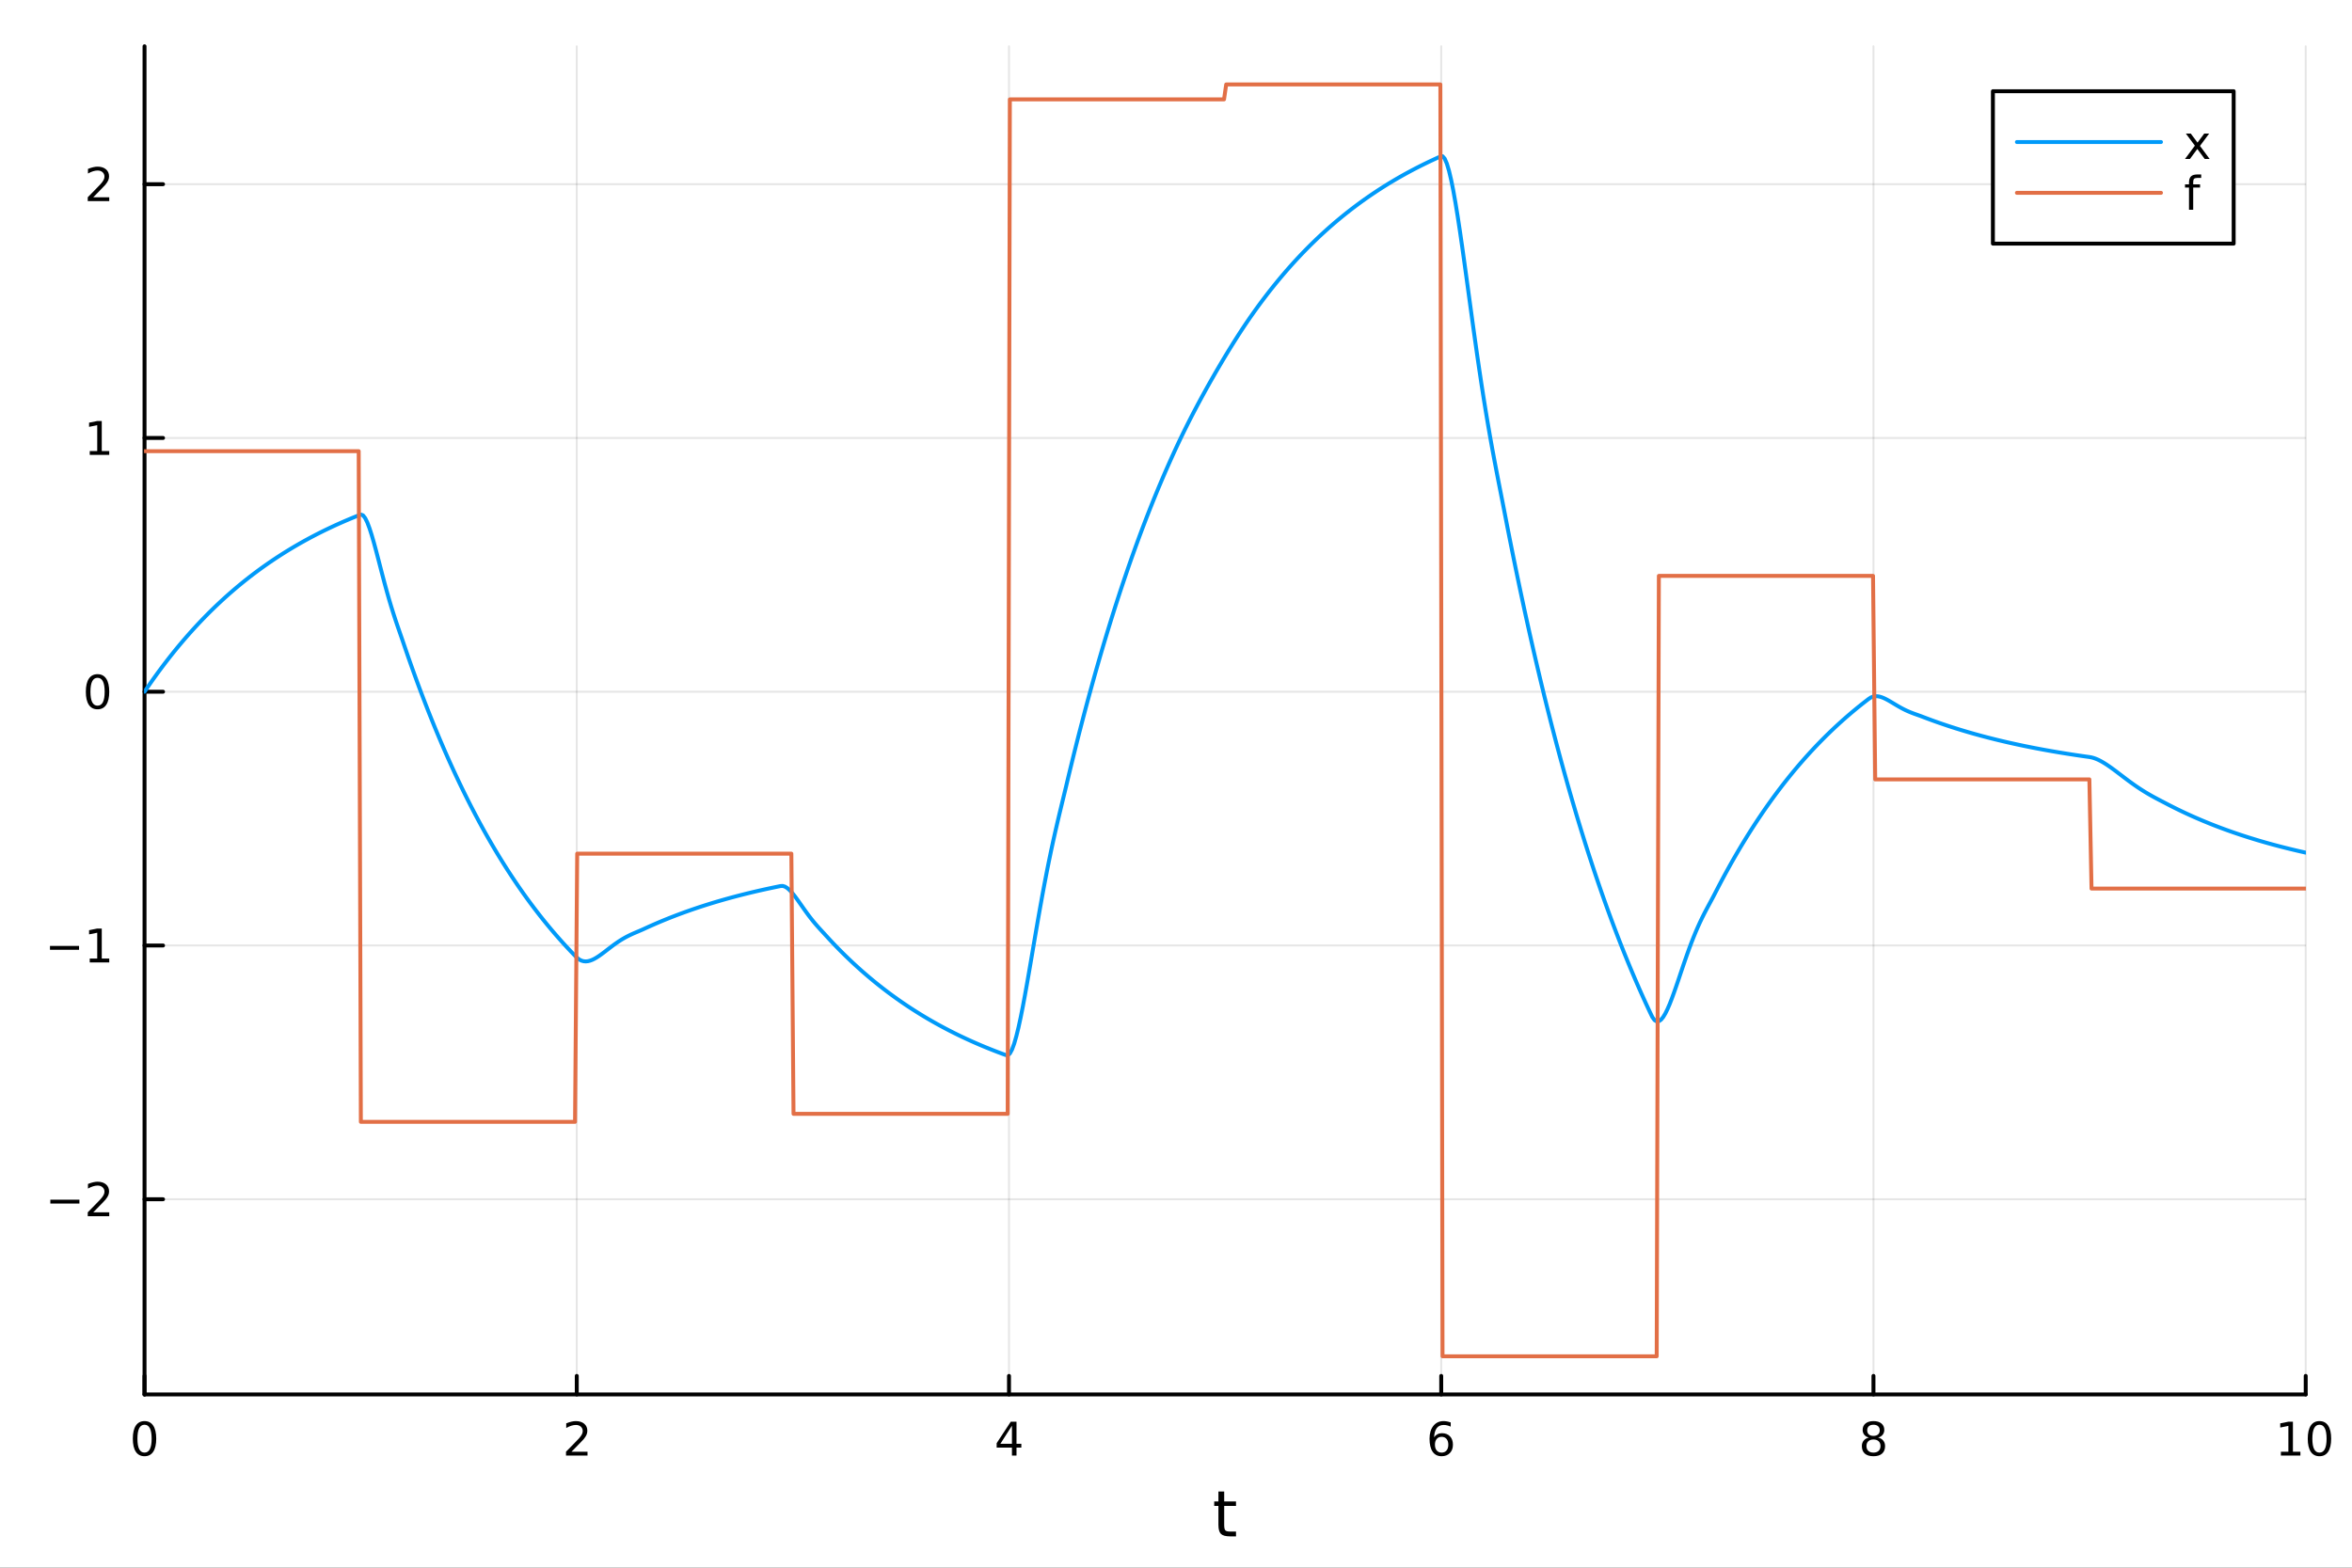 <?xml version="1.0" encoding="utf-8"?>
<svg xmlns="http://www.w3.org/2000/svg" xmlns:xlink="http://www.w3.org/1999/xlink" width="600" height="400" viewBox="0 0 2400 1600">
<rect x="0" y="0" width="2400" height="1600" fill="#333333" stroke="none"/>
<defs>
  <clipPath id="clip790">
    <rect x="0" y="0" width="2400" height="1600"/>
  </clipPath>
</defs>
<path clip-path="url(#clip790)" d="M0 1600 L2400 1600 L2400 0 L0 0  Z" fill="#ffffff" fill-rule="evenodd" fill-opacity="1"/>
<defs>
  <clipPath id="clip791">
    <rect x="480" y="0" width="1681" height="1600"/>
  </clipPath>
</defs>
<path clip-path="url(#clip790)" d="M147.478 1423.18 L2352.76 1423.18 L2352.76 47.244 L147.478 47.244  Z" fill="#ffffff" fill-rule="evenodd" fill-opacity="1"/>
<defs>
  <clipPath id="clip792">
    <rect x="147" y="47" width="2206" height="1377"/>
  </clipPath>
</defs>
<polyline clip-path="url(#clip792)" style="stroke:#000000; stroke-linecap:round; stroke-linejoin:round; stroke-width:2; stroke-opacity:0.1; fill:none" points="147.478,1423.18 147.478,47.244 "/>
<polyline clip-path="url(#clip792)" style="stroke:#000000; stroke-linecap:round; stroke-linejoin:round; stroke-width:2; stroke-opacity:0.1; fill:none" points="588.534,1423.18 588.534,47.244 "/>
<polyline clip-path="url(#clip792)" style="stroke:#000000; stroke-linecap:round; stroke-linejoin:round; stroke-width:2; stroke-opacity:0.1; fill:none" points="1029.59,1423.18 1029.59,47.244 "/>
<polyline clip-path="url(#clip792)" style="stroke:#000000; stroke-linecap:round; stroke-linejoin:round; stroke-width:2; stroke-opacity:0.1; fill:none" points="1470.64,1423.18 1470.64,47.244 "/>
<polyline clip-path="url(#clip792)" style="stroke:#000000; stroke-linecap:round; stroke-linejoin:round; stroke-width:2; stroke-opacity:0.1; fill:none" points="1911.7,1423.18 1911.7,47.244 "/>
<polyline clip-path="url(#clip792)" style="stroke:#000000; stroke-linecap:round; stroke-linejoin:round; stroke-width:2; stroke-opacity:0.1; fill:none" points="2352.76,1423.18 2352.76,47.244 "/>
<polyline clip-path="url(#clip792)" style="stroke:#000000; stroke-linecap:round; stroke-linejoin:round; stroke-width:2; stroke-opacity:0.1; fill:none" points="147.478,1223.97 2352.76,1223.97 "/>
<polyline clip-path="url(#clip792)" style="stroke:#000000; stroke-linecap:round; stroke-linejoin:round; stroke-width:2; stroke-opacity:0.1; fill:none" points="147.478,964.978 2352.76,964.978 "/>
<polyline clip-path="url(#clip792)" style="stroke:#000000; stroke-linecap:round; stroke-linejoin:round; stroke-width:2; stroke-opacity:0.1; fill:none" points="147.478,705.982 2352.76,705.982 "/>
<polyline clip-path="url(#clip792)" style="stroke:#000000; stroke-linecap:round; stroke-linejoin:round; stroke-width:2; stroke-opacity:0.1; fill:none" points="147.478,446.987 2352.76,446.987 "/>
<polyline clip-path="url(#clip792)" style="stroke:#000000; stroke-linecap:round; stroke-linejoin:round; stroke-width:2; stroke-opacity:0.1; fill:none" points="147.478,187.992 2352.76,187.992 "/>
<polyline clip-path="url(#clip790)" style="stroke:#000000; stroke-linecap:round; stroke-linejoin:round; stroke-width:4; stroke-opacity:1; fill:none" points="147.478,1423.18 2352.76,1423.18 "/>
<polyline clip-path="url(#clip790)" style="stroke:#000000; stroke-linecap:round; stroke-linejoin:round; stroke-width:4; stroke-opacity:1; fill:none" points="147.478,1423.18 147.478,1404.28 "/>
<polyline clip-path="url(#clip790)" style="stroke:#000000; stroke-linecap:round; stroke-linejoin:round; stroke-width:4; stroke-opacity:1; fill:none" points="588.534,1423.18 588.534,1404.28 "/>
<polyline clip-path="url(#clip790)" style="stroke:#000000; stroke-linecap:round; stroke-linejoin:round; stroke-width:4; stroke-opacity:1; fill:none" points="1029.59,1423.18 1029.59,1404.28 "/>
<polyline clip-path="url(#clip790)" style="stroke:#000000; stroke-linecap:round; stroke-linejoin:round; stroke-width:4; stroke-opacity:1; fill:none" points="1470.64,1423.18 1470.64,1404.28 "/>
<polyline clip-path="url(#clip790)" style="stroke:#000000; stroke-linecap:round; stroke-linejoin:round; stroke-width:4; stroke-opacity:1; fill:none" points="1911.7,1423.18 1911.7,1404.28 "/>
<polyline clip-path="url(#clip790)" style="stroke:#000000; stroke-linecap:round; stroke-linejoin:round; stroke-width:4; stroke-opacity:1; fill:none" points="2352.76,1423.18 2352.76,1404.28 "/>
<path clip-path="url(#clip790)" d="M147.478 1454.1 Q143.867 1454.1 142.038 1457.66 Q140.233 1461.2 140.233 1468.33 Q140.233 1475.44 142.038 1479.01 Q143.867 1482.55 147.478 1482.55 Q151.112 1482.55 152.918 1479.01 Q154.746 1475.44 154.746 1468.33 Q154.746 1461.2 152.918 1457.66 Q151.112 1454.1 147.478 1454.1 M147.478 1450.39 Q153.288 1450.39 156.344 1455 Q159.422 1459.58 159.422 1468.33 Q159.422 1477.06 156.344 1481.67 Q153.288 1486.25 147.478 1486.25 Q141.668 1486.25 138.589 1481.67 Q135.534 1477.06 135.534 1468.33 Q135.534 1459.58 138.589 1455 Q141.668 1450.39 147.478 1450.39 Z" fill="#000000" fill-rule="nonzero" fill-opacity="1" /><path clip-path="url(#clip790)" d="M583.186 1481.64 L599.506 1481.64 L599.506 1485.58 L577.561 1485.58 L577.561 1481.64 Q580.223 1478.89 584.807 1474.26 Q589.413 1469.61 590.594 1468.27 Q592.839 1465.74 593.719 1464.01 Q594.621 1462.25 594.621 1460.56 Q594.621 1457.8 592.677 1456.07 Q590.756 1454.33 587.654 1454.33 Q585.455 1454.33 583.001 1455.09 Q580.571 1455.86 577.793 1457.41 L577.793 1452.69 Q580.617 1451.55 583.071 1450.97 Q585.524 1450.39 587.561 1450.39 Q592.932 1450.39 596.126 1453.08 Q599.32 1455.77 599.32 1460.26 Q599.32 1462.39 598.51 1464.31 Q597.723 1466.2 595.617 1468.8 Q595.038 1469.47 591.936 1472.69 Q588.834 1475.88 583.186 1481.64 Z" fill="#000000" fill-rule="nonzero" fill-opacity="1" /><path clip-path="url(#clip790)" d="M1032.6 1455.09 L1020.79 1473.54 L1032.6 1473.54 L1032.6 1455.09 M1031.37 1451.02 L1037.25 1451.02 L1037.25 1473.54 L1042.18 1473.54 L1042.18 1477.43 L1037.25 1477.43 L1037.25 1485.58 L1032.6 1485.58 L1032.6 1477.43 L1017 1477.43 L1017 1472.92 L1031.37 1451.02 Z" fill="#000000" fill-rule="nonzero" fill-opacity="1" /><path clip-path="url(#clip790)" d="M1471.05 1466.44 Q1467.9 1466.44 1466.05 1468.59 Q1464.22 1470.74 1464.22 1474.49 Q1464.22 1478.22 1466.05 1480.39 Q1467.9 1482.55 1471.05 1482.55 Q1474.2 1482.55 1476.03 1480.39 Q1477.88 1478.22 1477.88 1474.49 Q1477.88 1470.74 1476.03 1468.59 Q1474.2 1466.44 1471.05 1466.44 M1480.33 1451.78 L1480.33 1456.04 Q1478.57 1455.21 1476.77 1454.77 Q1474.98 1454.33 1473.23 1454.33 Q1468.6 1454.33 1466.14 1457.45 Q1463.71 1460.58 1463.36 1466.9 Q1464.73 1464.89 1466.79 1463.82 Q1468.85 1462.73 1471.33 1462.73 Q1476.54 1462.73 1479.55 1465.9 Q1482.58 1469.05 1482.58 1474.49 Q1482.58 1479.82 1479.43 1483.03 Q1476.28 1486.25 1471.05 1486.25 Q1465.05 1486.25 1461.88 1481.67 Q1458.71 1477.06 1458.71 1468.33 Q1458.71 1460.14 1462.6 1455.28 Q1466.49 1450.39 1473.04 1450.39 Q1474.8 1450.39 1476.58 1450.74 Q1478.39 1451.09 1480.33 1451.78 Z" fill="#000000" fill-rule="nonzero" fill-opacity="1" /><path clip-path="url(#clip790)" d="M1911.7 1469.17 Q1908.37 1469.17 1906.45 1470.95 Q1904.55 1472.73 1904.55 1475.86 Q1904.55 1478.98 1906.45 1480.77 Q1908.37 1482.55 1911.7 1482.55 Q1915.03 1482.55 1916.95 1480.77 Q1918.88 1478.96 1918.88 1475.86 Q1918.88 1472.73 1916.95 1470.95 Q1915.06 1469.17 1911.7 1469.17 M1907.02 1467.18 Q1904.02 1466.44 1902.33 1464.38 Q1900.66 1462.32 1900.66 1459.35 Q1900.66 1455.21 1903.6 1452.8 Q1906.56 1450.39 1911.7 1450.39 Q1916.86 1450.39 1919.8 1452.8 Q1922.74 1455.21 1922.74 1459.35 Q1922.74 1462.32 1921.05 1464.38 Q1919.39 1466.44 1916.4 1467.18 Q1919.78 1467.96 1921.65 1470.26 Q1923.55 1472.55 1923.55 1475.86 Q1923.55 1480.88 1920.47 1483.57 Q1917.42 1486.25 1911.7 1486.25 Q1905.98 1486.25 1902.9 1483.57 Q1899.85 1480.88 1899.85 1475.86 Q1899.85 1472.55 1901.75 1470.26 Q1903.64 1467.96 1907.02 1467.18 M1905.31 1459.79 Q1905.31 1462.48 1906.98 1463.98 Q1908.67 1465.49 1911.7 1465.49 Q1914.71 1465.49 1916.4 1463.98 Q1918.11 1462.48 1918.11 1459.79 Q1918.11 1457.11 1916.4 1455.6 Q1914.71 1454.1 1911.7 1454.1 Q1908.67 1454.1 1906.98 1455.6 Q1905.31 1457.11 1905.31 1459.79 Z" fill="#000000" fill-rule="nonzero" fill-opacity="1" /><path clip-path="url(#clip790)" d="M2327.44 1481.64 L2335.08 1481.64 L2335.08 1455.28 L2326.77 1456.95 L2326.77 1452.69 L2335.04 1451.02 L2339.71 1451.02 L2339.71 1481.64 L2347.35 1481.64 L2347.35 1485.58 L2327.44 1485.58 L2327.44 1481.64 Z" fill="#000000" fill-rule="nonzero" fill-opacity="1" /><path clip-path="url(#clip790)" d="M2366.8 1454.1 Q2363.18 1454.1 2361.36 1457.66 Q2359.55 1461.2 2359.55 1468.33 Q2359.55 1475.44 2361.36 1479.01 Q2363.18 1482.55 2366.8 1482.55 Q2370.43 1482.55 2372.23 1479.01 Q2374.06 1475.44 2374.06 1468.33 Q2374.06 1461.2 2372.23 1457.66 Q2370.43 1454.1 2366.8 1454.1 M2366.8 1450.39 Q2372.61 1450.39 2375.66 1455 Q2378.74 1459.58 2378.74 1468.33 Q2378.74 1477.06 2375.66 1481.67 Q2372.61 1486.25 2366.8 1486.25 Q2360.99 1486.25 2357.91 1481.67 Q2354.85 1477.06 2354.85 1468.33 Q2354.85 1459.58 2357.91 1455 Q2360.99 1450.39 2366.8 1450.39 Z" fill="#000000" fill-rule="nonzero" fill-opacity="1" /><path clip-path="url(#clip790)" d="M1249.18 1522.27 L1249.18 1532.4 L1261.24 1532.4 L1261.24 1536.95 L1249.18 1536.95 L1249.18 1556.3 Q1249.18 1560.66 1250.36 1561.9 Q1251.57 1563.14 1255.23 1563.14 L1261.24 1563.14 L1261.24 1568.04 L1255.23 1568.04 Q1248.45 1568.04 1245.87 1565.53 Q1243.29 1562.98 1243.29 1556.3 L1243.29 1536.95 L1238.99 1536.95 L1238.99 1532.4 L1243.29 1532.4 L1243.29 1522.27 L1249.18 1522.27 Z" fill="#000000" fill-rule="nonzero" fill-opacity="1" /><polyline clip-path="url(#clip790)" style="stroke:#000000; stroke-linecap:round; stroke-linejoin:round; stroke-width:4; stroke-opacity:1; fill:none" points="147.478,1423.18 147.478,47.244 "/>
<polyline clip-path="url(#clip790)" style="stroke:#000000; stroke-linecap:round; stroke-linejoin:round; stroke-width:4; stroke-opacity:1; fill:none" points="147.478,1223.97 166.376,1223.97 "/>
<polyline clip-path="url(#clip790)" style="stroke:#000000; stroke-linecap:round; stroke-linejoin:round; stroke-width:4; stroke-opacity:1; fill:none" points="147.478,964.978 166.376,964.978 "/>
<polyline clip-path="url(#clip790)" style="stroke:#000000; stroke-linecap:round; stroke-linejoin:round; stroke-width:4; stroke-opacity:1; fill:none" points="147.478,705.982 166.376,705.982 "/>
<polyline clip-path="url(#clip790)" style="stroke:#000000; stroke-linecap:round; stroke-linejoin:round; stroke-width:4; stroke-opacity:1; fill:none" points="147.478,446.987 166.376,446.987 "/>
<polyline clip-path="url(#clip790)" style="stroke:#000000; stroke-linecap:round; stroke-linejoin:round; stroke-width:4; stroke-opacity:1; fill:none" points="147.478,187.992 166.376,187.992 "/>
<path clip-path="url(#clip790)" d="M51.362 1224.42 L81.038 1224.42 L81.038 1228.36 L51.362 1228.36 L51.362 1224.42 Z" fill="#000000" fill-rule="nonzero" fill-opacity="1" /><path clip-path="url(#clip790)" d="M95.159 1237.32 L111.478 1237.32 L111.478 1241.25 L89.534 1241.25 L89.534 1237.32 Q92.196 1234.56 96.779 1229.93 Q101.385 1225.28 102.566 1223.94 Q104.811 1221.42 105.691 1219.68 Q106.594 1217.92 106.594 1216.23 Q106.594 1213.48 104.649 1211.74 Q102.728 1210 99.626 1210 Q97.427 1210 94.973 1210.77 Q92.543 1211.53 89.765 1213.08 L89.765 1208.36 Q92.589 1207.23 95.043 1206.65 Q97.496 1206.07 99.534 1206.07 Q104.904 1206.07 108.098 1208.75 Q111.293 1211.44 111.293 1215.93 Q111.293 1218.06 110.483 1219.98 Q109.696 1221.88 107.589 1224.47 Q107.01 1225.14 103.909 1228.36 Q100.807 1231.55 95.159 1237.32 Z" fill="#000000" fill-rule="nonzero" fill-opacity="1" /><path clip-path="url(#clip790)" d="M50.992 965.429 L80.668 965.429 L80.668 969.364 L50.992 969.364 L50.992 965.429 Z" fill="#000000" fill-rule="nonzero" fill-opacity="1" /><path clip-path="url(#clip790)" d="M91.571 978.323 L99.21 978.323 L99.21 951.957 L90.899 953.624 L90.899 949.364 L99.163 947.698 L103.839 947.698 L103.839 978.323 L111.478 978.323 L111.478 982.258 L91.571 982.258 L91.571 978.323 Z" fill="#000000" fill-rule="nonzero" fill-opacity="1" /><path clip-path="url(#clip790)" d="M99.534 691.781 Q95.922 691.781 94.094 695.346 Q92.288 698.888 92.288 706.017 Q92.288 713.124 94.094 716.688 Q95.922 720.23 99.534 720.23 Q103.168 720.23 104.973 716.688 Q106.802 713.124 106.802 706.017 Q106.802 698.888 104.973 695.346 Q103.168 691.781 99.534 691.781 M99.534 688.077 Q105.344 688.077 108.399 692.684 Q111.478 697.267 111.478 706.017 Q111.478 714.744 108.399 719.35 Q105.344 723.934 99.534 723.934 Q93.723 723.934 90.645 719.35 Q87.589 714.744 87.589 706.017 Q87.589 697.267 90.645 692.684 Q93.723 688.077 99.534 688.077 Z" fill="#000000" fill-rule="nonzero" fill-opacity="1" /><path clip-path="url(#clip790)" d="M91.571 460.332 L99.21 460.332 L99.21 433.966 L90.899 435.633 L90.899 431.374 L99.163 429.707 L103.839 429.707 L103.839 460.332 L111.478 460.332 L111.478 464.267 L91.571 464.267 L91.571 460.332 Z" fill="#000000" fill-rule="nonzero" fill-opacity="1" /><path clip-path="url(#clip790)" d="M95.159 201.337 L111.478 201.337 L111.478 205.272 L89.534 205.272 L89.534 201.337 Q92.196 198.582 96.779 193.953 Q101.385 189.3 102.566 187.957 Q104.811 185.434 105.691 183.698 Q106.594 181.939 106.594 180.249 Q106.594 177.494 104.649 175.758 Q102.728 174.022 99.626 174.022 Q97.427 174.022 94.973 174.786 Q92.543 175.55 89.765 177.101 L89.765 172.379 Q92.589 171.244 95.043 170.666 Q97.496 170.087 99.534 170.087 Q104.904 170.087 108.098 172.772 Q111.293 175.457 111.293 179.948 Q111.293 182.078 110.483 183.999 Q109.696 185.897 107.589 188.49 Q107.01 189.161 103.909 192.378 Q100.807 195.573 95.159 201.337 Z" fill="#000000" fill-rule="nonzero" fill-opacity="1" /><polyline clip-path="url(#clip792)" style="stroke:#009af9; stroke-linecap:round; stroke-linejoin:round; stroke-width:4; stroke-opacity:1; fill:none" points="147.478,705.982 149.685,702.727 151.893,699.516 154.1,696.346 156.308,693.219 158.515,690.133 160.723,687.088 162.93,684.084 165.138,681.119 167.345,678.193 169.553,675.307 171.76,672.458 173.968,669.648 176.175,666.874 178.383,664.138 180.59,661.438 182.798,658.773 185.005,656.144 187.213,653.55 189.42,650.99 191.628,648.464 193.835,645.971 196.043,643.512 198.25,641.085 200.458,638.69 202.665,636.327 204.873,633.996 207.08,631.695 209.288,629.425 211.495,627.185 213.702,624.974 215.91,622.793 218.117,620.641 220.325,618.518 222.532,616.422 224.74,614.355 226.947,612.314 229.155,610.301 231.362,608.315 233.57,606.354 235.777,604.42 237.985,602.512 240.192,600.628 242.4,598.77 244.607,596.936 246.815,595.127 249.022,593.342 251.23,591.58 253.437,589.842 255.645,588.126 257.852,586.434 260.06,584.764 262.267,583.116 264.475,581.49 266.682,579.885 268.89,578.302 271.097,576.74 273.305,575.198 275.512,573.677 277.72,572.176 279.927,570.695 282.135,569.233 284.342,567.791 286.549,566.368 288.757,564.964 290.964,563.579 293.172,562.212 295.379,560.863 297.587,559.532 299.794,558.218 302.002,556.922 304.209,555.643 306.417,554.382 308.624,553.136 310.832,551.908 313.039,550.696 315.247,549.499 317.454,548.319 319.662,547.154 321.869,546.005 324.077,544.871 326.284,543.752 328.492,542.648 330.699,541.558 332.907,540.483 335.114,539.422 337.322,538.375 339.529,537.342 341.737,536.323 343.944,535.317 346.152,534.325 348.359,533.346 350.567,532.379 352.774,531.426 354.982,530.485 357.189,529.557 359.397,528.641 361.604,527.737 363.811,526.845 366.019,525.965 368.226,525.151 370.434,525.956 372.641,528.798 374.849,533.311 377.056,539.156 379.264,546.029 381.471,553.654 383.679,561.785 385.886,570.21 388.094,578.746 390.301,587.239 392.509,595.57 394.716,603.647 396.924,611.41 399.131,618.83 401.339,625.909 403.546,632.68 405.754,639.206 407.961,645.58 410.169,651.928 412.376,658.391 414.584,664.842 416.791,671.207 418.999,677.489 421.206,683.686 423.414,689.802 425.621,695.837 427.829,701.791 430.036,707.667 432.244,713.465 434.451,719.186 436.659,724.831 438.866,730.401 441.073,735.898 443.281,741.321 445.488,746.673 447.696,751.954 449.903,757.164 452.111,762.306 454.318,767.379 456.526,772.385 458.733,777.325 460.941,782.199 463.148,787.009 465.356,791.755 467.563,796.438 469.771,801.058 471.978,805.618 474.186,810.117 476.393,814.556 478.601,818.937 480.808,823.259 483.016,827.524 485.223,831.733 487.431,835.886 489.638,839.984 491.846,844.027 494.053,848.017 496.261,851.954 498.468,855.839 500.676,859.672 502.883,863.455 505.091,867.187 507.298,870.87 509.506,874.504 511.713,878.09 513.921,881.628 516.128,885.12 518.335,888.565 520.543,891.964 522.75,895.318 524.958,898.628 527.165,901.894 529.373,905.117 531.58,908.297 533.788,911.435 535.995,914.531 538.203,917.586 540.41,920.601 542.618,923.575 544.825,926.51 547.033,929.407 549.24,932.265 551.448,935.085 553.655,937.867 555.863,940.613 558.07,943.323 560.278,945.996 562.485,948.634 564.693,951.237 566.9,953.806 569.108,956.34 571.315,958.841 573.523,961.309 575.73,963.743 577.938,966.146 580.145,968.517 582.353,970.856 584.56,973.165 586.768,975.443 588.975,977.646 591.182,979.337 593.39,980.455 595.597,981.065 597.805,981.227 600.012,980.999 602.22,980.434 604.427,979.584 606.635,978.496 608.842,977.214 611.05,975.779 613.257,974.229 615.465,972.598 617.672,970.917 619.88,969.215 622.087,967.515 624.295,965.838 626.502,964.204 628.71,962.626 630.917,961.115 633.125,959.68 635.332,958.325 637.54,957.053 639.747,955.861 641.955,954.744 644.162,953.693 646.37,952.698 648.577,951.743 650.785,950.809 652.992,949.876 655.2,948.919 657.407,947.912 659.615,946.896 661.822,945.893 664.03,944.903 666.237,943.927 668.444,942.964 670.652,942.013 672.859,941.075 675.067,940.149 677.274,939.236 679.482,938.335 681.689,937.446 683.897,936.568 686.104,935.702 688.312,934.848 690.519,934.005 692.727,933.173 694.934,932.352 697.142,931.542 699.349,930.743 701.557,929.954 703.764,929.176 705.972,928.408 708.179,927.651 710.387,926.903 712.594,926.165 714.802,925.437 717.009,924.719 719.217,924.01 721.424,923.311 723.632,922.621 725.839,921.94 728.047,921.268 730.254,920.605 732.462,919.951 734.669,919.305 736.877,918.668 739.084,918.04 741.292,917.42 743.499,916.808 745.706,916.204 747.914,915.608 750.121,915.02 752.329,914.44 754.536,913.867 756.744,913.302 758.951,912.745 761.159,912.195 763.366,911.652 765.574,911.117 767.781,910.588 769.989,910.067 772.196,909.552 774.404,909.045 776.611,908.544 778.819,908.05 781.026,907.562 783.234,907.08 785.441,906.606 787.649,906.137 789.856,905.675 792.064,905.218 794.271,904.768 796.479,904.324 798.686,904.202 800.894,904.863 803.101,906.184 805.309,908.047 807.516,910.341 809.724,912.967 811.931,915.834 814.139,918.863 816.346,921.984 818.553,925.137 820.761,928.272 822.968,931.35 825.176,934.34 827.383,937.224 829.591,939.991 831.798,942.641 834.006,945.186 836.213,947.646 838.421,950.05 840.628,952.44 842.836,954.861 845.043,957.273 847.251,959.653 849.458,962.002 851.666,964.319 853.873,966.606 856.081,968.862 858.288,971.089 860.496,973.286 862.703,975.454 864.911,977.593 867.118,979.704 869.326,981.787 871.533,983.842 873.741,985.87 875.948,987.871 878.156,989.846 880.363,991.795 882.571,993.717 884.778,995.615 886.986,997.487 889.193,999.334 891.401,1001.16 893.608,1002.96 895.815,1004.73 898.023,1006.48 900.23,1008.21 902.438,1009.91 904.645,1011.6 906.853,1013.26 909.06,1014.89 911.268,1016.51 913.475,1018.1 915.683,1019.68 917.89,1021.23 920.098,1022.76 922.305,1024.27 924.513,1025.77 926.72,1027.24 928.928,1028.69 931.135,1030.12 933.343,1031.54 935.55,1032.93 937.758,1034.31 939.965,1035.67 942.173,1037.01 944.38,1038.33 946.588,1039.64 948.795,1040.92 951.003,1042.2 953.21,1043.45 955.418,1044.69 957.625,1045.91 959.833,1047.11 962.04,1048.3 964.248,1049.48 966.455,1050.63 968.663,1051.78 970.87,1052.9 973.077,1054.02 975.285,1055.11 977.492,1056.2 979.7,1057.27 981.907,1058.32 984.115,1059.36 986.322,1060.39 988.53,1061.4 990.737,1062.4 992.945,1063.39 995.152,1064.36 997.36,1065.32 999.567,1066.27 1001.77,1067.2 1003.98,1068.12 1006.19,1069.04 1008.4,1069.93 1010.6,1070.82 1012.81,1071.69 1015.02,1072.56 1017.23,1073.41 1019.43,1074.25 1021.64,1075.08 1023.85,1075.9 1026.06,1076.7 1028.26,1077.1 1030.47,1075.24 1032.68,1071.17 1034.89,1065.17 1037.09,1057.53 1039.3,1048.51 1041.51,1038.33 1043.72,1027.22 1045.92,1015.4 1048.13,1003.04 1050.34,990.326 1052.55,977.404 1054.75,964.415 1056.96,951.477 1059.17,938.696 1061.38,926.156 1063.58,913.927 1065.79,902.06 1068,890.591 1070.21,879.538 1072.41,868.899 1074.62,858.66 1076.83,848.786 1079.04,839.227 1081.24,829.914 1083.45,820.763 1085.66,811.672 1087.87,802.521 1090.07,793.251 1092.28,784.078 1094.49,775.028 1096.7,766.097 1098.9,757.285 1101.11,748.589 1103.32,740.009 1105.53,731.542 1107.73,723.188 1109.94,714.945 1112.15,706.81 1114.36,698.784 1116.56,690.864 1118.77,683.049 1120.98,675.338 1123.19,667.729 1125.39,660.221 1127.6,652.812 1129.81,645.502 1132.02,638.288 1134.22,631.17 1136.43,624.146 1138.64,617.215 1140.85,610.376 1143.05,603.628 1145.26,596.969 1147.47,590.399 1149.68,583.916 1151.88,577.519 1154.09,571.206 1156.3,564.978 1158.51,558.832 1160.71,552.767 1162.92,546.783 1165.13,540.879 1167.34,535.053 1169.54,529.304 1171.75,523.631 1173.96,518.033 1176.17,512.51 1178.37,507.06 1180.58,501.682 1182.79,496.376 1185,491.14 1187.2,485.973 1189.41,480.875 1191.62,475.844 1193.83,470.88 1196.03,465.982 1198.24,461.148 1200.45,456.379 1202.66,451.674 1204.86,447.041 1207.07,442.481 1209.28,437.989 1211.49,433.563 1213.69,429.197 1215.9,424.89 1218.11,420.636 1220.32,416.434 1222.52,412.281 1224.73,408.173 1226.94,404.11 1229.15,400.088 1231.35,396.107 1233.56,392.163 1235.77,388.257 1237.98,384.388 1240.18,380.553 1242.39,376.753 1244.6,372.987 1246.81,369.255 1249.01,365.558 1251.22,361.895 1253.43,358.267 1255.64,354.675 1257.84,351.12 1260.05,347.604 1262.26,344.127 1264.47,340.692 1266.67,337.3 1268.88,333.955 1271.09,330.657 1273.3,327.411 1275.5,324.213 1277.71,321.057 1279.92,317.943 1282.13,314.87 1284.33,311.838 1286.54,308.846 1288.75,305.894 1290.96,302.981 1293.16,300.107 1295.37,297.271 1297.58,294.472 1299.79,291.711 1301.99,288.986 1304.2,286.297 1306.41,283.644 1308.62,281.026 1310.82,278.443 1313.03,275.894 1315.24,273.379 1317.45,270.897 1319.65,268.448 1321.86,266.032 1324.07,263.648 1326.28,261.295 1328.48,258.973 1330.69,256.683 1332.9,254.422 1335.11,252.192 1337.31,249.991 1339.52,247.819 1341.73,245.676 1343.94,243.562 1346.14,241.475 1348.35,239.416 1350.56,237.384 1352.76,235.379 1354.97,233.4 1357.18,231.448 1359.39,229.521 1361.59,227.62 1363.8,225.744 1366.01,223.893 1368.22,222.067 1370.42,220.265 1372.63,218.487 1374.84,216.732 1377.05,215.001 1379.25,213.293 1381.46,211.607 1383.67,209.944 1385.88,208.303 1388.08,206.684 1390.29,205.086 1392.5,203.51 1394.71,201.954 1396.91,200.419 1399.12,198.905 1401.33,197.411 1403.54,195.936 1405.74,194.482 1407.95,193.046 1410.16,191.63 1412.37,190.232 1414.57,188.853 1416.78,187.493 1418.99,186.15 1421.2,184.825 1423.4,183.518 1425.61,182.228 1427.82,180.956 1430.03,179.7 1432.23,178.46 1434.44,177.237 1436.65,176.031 1438.86,174.84 1441.06,173.665 1443.27,172.506 1445.48,171.361 1447.69,170.232 1449.89,169.118 1452.1,168.019 1454.31,166.934 1456.52,165.863 1458.72,164.807 1460.93,163.765 1463.14,162.736 1465.35,161.721 1467.55,160.72 1469.76,159.731 1471.97,159.43 1474.18,161.901 1476.38,166.988 1478.59,174.362 1480.8,183.713 1483.01,194.749 1485.21,207.197 1487.42,220.8 1489.63,235.323 1491.84,250.546 1494.04,266.268 1496.25,282.308 1498.46,298.502 1500.67,314.703 1502.87,330.783 1505.08,346.635 1507.29,362.166 1509.5,377.304 1511.7,391.994 1513.91,406.2 1516.12,419.903 1518.33,433.105 1520.53,445.824 1522.74,458.096 1524.95,469.976 1527.16,481.538 1529.36,492.872 1531.57,504.09 1533.78,515.318 1535.99,526.697 1538.19,538.067 1540.4,549.285 1542.61,560.355 1544.82,571.278 1547.02,582.056 1549.23,592.692 1551.44,603.186 1553.65,613.541 1555.85,623.759 1558.06,633.842 1560.27,643.79 1562.48,653.607 1564.68,663.294 1566.89,672.852 1569.1,682.284 1571.31,691.591 1573.51,700.774 1575.72,709.836 1577.93,718.778 1580.14,727.601 1582.34,736.307 1584.55,744.898 1586.76,753.375 1588.97,761.739 1591.17,769.993 1593.38,778.137 1595.59,786.172 1597.8,794.102 1600,801.926 1602.21,809.646 1604.42,817.264 1606.63,824.78 1608.83,832.198 1611.04,839.516 1613.25,846.738 1615.46,853.864 1617.66,860.895 1619.87,867.833 1622.08,874.679 1624.29,881.434 1626.49,888.1 1628.7,894.678 1630.91,901.168 1633.12,907.572 1635.32,913.892 1637.53,920.127 1639.74,926.281 1641.95,932.352 1644.15,938.343 1646.36,944.255 1648.57,950.088 1650.78,955.844 1652.98,961.524 1655.19,967.128 1657.4,972.658 1659.61,978.115 1661.81,983.499 1664.02,988.812 1666.23,994.055 1668.44,999.228 1670.64,1004.33 1672.85,1009.37 1675.06,1014.34 1677.27,1019.24 1679.47,1024.08 1681.68,1028.86 1683.89,1033.57 1686.1,1038.12 1688.3,1041.16 1690.51,1042.48 1692.72,1042.26 1694.93,1040.71 1697.13,1038.02 1699.34,1034.35 1701.55,1029.88 1703.76,1024.75 1705.96,1019.1 1708.17,1013.06 1710.38,1006.74 1712.59,1000.27 1714.79,993.715 1717,987.175 1719.21,980.715 1721.42,974.397 1723.62,968.269 1725.83,962.367 1728.04,956.718 1730.25,951.335 1732.45,946.222 1734.66,941.369 1736.87,936.756 1739.07,932.352 1741.28,928.114 1743.49,923.987 1745.7,919.906 1747.9,915.792 1750.11,911.558 1752.32,907.265 1754.53,903.029 1756.73,898.849 1758.94,894.725 1761.15,890.655 1763.36,886.639 1765.56,882.677 1767.77,878.767 1769.98,874.909 1772.19,871.102 1774.39,867.345 1776.6,863.638 1778.81,859.981 1781.02,856.371 1783.22,852.81 1785.43,849.296 1787.64,845.829 1789.85,842.407 1792.05,839.03 1794.26,835.699 1796.47,832.411 1798.68,829.167 1800.88,825.966 1803.09,822.807 1805.3,819.69 1807.51,816.615 1809.71,813.58 1811.92,810.586 1814.13,807.631 1816.34,804.716 1818.54,801.839 1820.75,799.001 1822.96,796.2 1825.17,793.437 1827.37,790.71 1829.58,788.019 1831.79,785.364 1834,782.744 1836.2,780.159 1838.41,777.609 1840.62,775.092 1842.83,772.608 1845.03,770.158 1847.24,767.74 1849.45,765.354 1851.66,763 1853.86,760.677 1856.07,758.385 1858.28,756.123 1860.49,753.891 1862.69,751.689 1864.9,749.516 1867.11,747.372 1869.32,745.256 1871.52,743.168 1873.73,741.108 1875.94,739.075 1878.15,737.068 1880.35,735.089 1882.56,733.136 1884.77,731.208 1886.98,729.306 1889.18,727.43 1891.39,725.578 1893.6,723.751 1895.81,721.948 1898.01,720.169 1900.22,718.413 1902.43,716.681 1904.64,714.972 1906.84,713.285 1909.05,711.846 1911.26,710.966 1913.47,710.573 1915.67,710.595 1917.88,710.964 1920.09,711.618 1922.3,712.5 1924.5,713.556 1926.71,714.74 1928.92,716.01 1931.13,717.326 1933.33,718.659 1935.54,719.978 1937.75,721.263 1939.96,722.495 1942.16,723.662 1944.37,724.757 1946.58,725.776 1948.79,726.722 1950.99,727.603 1953.2,728.431 1955.41,729.223 1957.62,730.001 1959.82,730.793 1962.03,731.629 1964.24,732.475 1966.45,733.31 1968.65,734.134 1970.86,734.947 1973.07,735.75 1975.28,736.541 1977.48,737.322 1979.69,738.093 1981.9,738.854 1984.11,739.604 1986.31,740.345 1988.52,741.076 1990.73,741.797 1992.94,742.508 1995.14,743.21 1997.35,743.903 1999.56,744.587 2001.77,745.261 2003.97,745.927 2006.18,746.584 2008.39,747.232 2010.6,747.871 2012.8,748.502 2015.01,749.125 2017.22,749.739 2019.43,750.346 2021.63,750.944 2023.84,751.534 2026.05,752.117 2028.26,752.691 2030.46,753.258 2032.67,753.818 2034.88,754.37 2037.09,754.915 2039.29,755.452 2041.5,755.983 2043.71,756.506 2045.92,757.023 2048.12,757.532 2050.33,758.035 2052.54,758.531 2054.75,759.021 2056.95,759.504 2059.16,759.981 2061.37,760.451 2063.58,760.915 2065.78,761.373 2067.99,761.825 2070.2,762.271 2072.41,762.711 2074.61,763.146 2076.82,763.574 2079.03,763.997 2081.24,764.414 2083.44,764.826 2085.65,765.232 2087.86,765.633 2090.07,766.028 2092.27,766.418 2094.48,766.803 2096.69,767.183 2098.9,767.558 2101.1,767.928 2103.31,768.293 2105.52,768.654 2107.73,769.009 2109.93,769.36 2112.14,769.706 2114.35,770.047 2116.55,770.384 2118.76,770.717 2120.97,771.045 2123.18,771.369 2125.38,771.688 2127.59,772.003 2129.8,772.314 2132.01,772.621 2134.21,773.024 2136.42,773.629 2138.63,774.414 2140.84,775.361 2143.04,776.45 2145.25,777.664 2147.46,778.986 2149.67,780.399 2151.87,781.889 2154.08,783.441 2156.29,785.042 2158.5,786.68 2160.7,788.343 2162.91,790.021 2165.12,791.703 2167.33,793.382 2169.53,795.049 2171.74,796.697 2173.95,798.321 2176.16,799.914 2178.36,801.474 2180.57,802.996 2182.78,804.478 2184.99,805.92 2187.19,807.319 2189.4,808.677 2191.61,809.994 2193.82,811.273 2196.02,812.517 2198.23,813.73 2200.44,814.917 2202.65,816.083 2204.85,817.235 2207.06,818.381 2209.27,819.529 2211.48,820.684 2213.68,821.827 2215.89,822.955 2218.1,824.068 2220.31,825.166 2222.51,826.249 2224.72,827.318 2226.93,828.373 2229.14,829.414 2231.34,830.442 2233.55,831.455 2235.76,832.455 2237.97,833.442 2240.17,834.416 2242.38,835.377 2244.59,836.325 2246.8,837.261 2249,838.184 2251.21,839.095 2253.42,839.994 2255.63,840.881 2257.83,841.756 2260.04,842.62 2262.25,843.472 2264.46,844.313 2266.66,845.143 2268.87,845.962 2271.08,846.77 2273.29,847.567 2275.49,848.354 2277.7,849.13 2279.91,849.896 2282.12,850.652 2284.32,851.398 2286.53,852.134 2288.74,852.86 2290.95,853.576 2293.15,854.283 2295.36,854.981 2297.57,855.669 2299.78,856.348 2301.98,857.018 2304.19,857.68 2306.4,858.332 2308.61,858.976 2310.81,859.611 2313.02,860.238 2315.23,860.856 2317.44,861.467 2319.64,862.069 2321.85,862.663 2324.06,863.249 2326.27,863.828 2328.47,864.399 2330.68,864.962 2332.89,865.518 2335.1,866.066 2337.3,866.607 2339.51,867.141 2341.72,867.668 2343.93,868.188 2346.13,868.701 2348.34,869.208 2350.55,869.707 2352.76,870.2 "/>
<polyline clip-path="url(#clip792)" style="stroke:#e26f46; stroke-linecap:round; stroke-linejoin:round; stroke-width:4; stroke-opacity:1; fill:none" points="147.478,460.465 149.685,460.465 151.893,460.465 154.1,460.465 156.308,460.465 158.515,460.465 160.723,460.465 162.93,460.465 165.138,460.465 167.345,460.465 169.553,460.465 171.76,460.465 173.968,460.465 176.175,460.465 178.383,460.465 180.59,460.465 182.798,460.465 185.005,460.465 187.213,460.465 189.42,460.465 191.628,460.465 193.835,460.465 196.043,460.465 198.25,460.465 200.458,460.465 202.665,460.465 204.873,460.465 207.08,460.465 209.288,460.465 211.495,460.465 213.702,460.465 215.91,460.465 218.117,460.465 220.325,460.465 222.532,460.465 224.74,460.465 226.947,460.465 229.155,460.465 231.362,460.465 233.57,460.465 235.777,460.465 237.985,460.465 240.192,460.465 242.4,460.465 244.607,460.465 246.815,460.465 249.022,460.465 251.23,460.465 253.437,460.465 255.645,460.465 257.852,460.465 260.06,460.465 262.267,460.465 264.475,460.465 266.682,460.465 268.89,460.465 271.097,460.465 273.305,460.465 275.512,460.465 277.72,460.465 279.927,460.465 282.135,460.465 284.342,460.465 286.549,460.465 288.757,460.465 290.964,460.465 293.172,460.465 295.379,460.465 297.587,460.465 299.794,460.465 302.002,460.465 304.209,460.465 306.417,460.465 308.624,460.465 310.832,460.465 313.039,460.465 315.247,460.465 317.454,460.465 319.662,460.465 321.869,460.465 324.077,460.465 326.284,460.465 328.492,460.465 330.699,460.465 332.907,460.465 335.114,460.465 337.322,460.465 339.529,460.465 341.737,460.465 343.944,460.465 346.152,460.465 348.359,460.465 350.567,460.465 352.774,460.465 354.982,460.465 357.189,460.465 359.397,460.465 361.604,460.465 363.811,460.465 366.019,460.465 368.226,1144.97 370.434,1144.97 372.641,1144.97 374.849,1144.97 377.056,1144.97 379.264,1144.97 381.471,1144.97 383.679,1144.97 385.886,1144.97 388.094,1144.97 390.301,1144.97 392.509,1144.97 394.716,1144.97 396.924,1144.97 399.131,1144.97 401.339,1144.97 403.546,1144.97 405.754,1144.97 407.961,1144.97 410.169,1144.97 412.376,1144.97 414.584,1144.97 416.791,1144.97 418.999,1144.97 421.206,1144.97 423.414,1144.97 425.621,1144.97 427.829,1144.97 430.036,1144.97 432.244,1144.97 434.451,1144.97 436.659,1144.97 438.866,1144.97 441.073,1144.97 443.281,1144.97 445.488,1144.97 447.696,1144.97 449.903,1144.97 452.111,1144.97 454.318,1144.97 456.526,1144.97 458.733,1144.97 460.941,1144.97 463.148,1144.97 465.356,1144.97 467.563,1144.97 469.771,1144.97 471.978,1144.97 474.186,1144.97 476.393,1144.97 478.601,1144.97 480.808,1144.97 483.016,1144.97 485.223,1144.97 487.431,1144.97 489.638,1144.97 491.846,1144.97 494.053,1144.97 496.261,1144.97 498.468,1144.97 500.676,1144.97 502.883,1144.97 505.091,1144.97 507.298,1144.97 509.506,1144.97 511.713,1144.97 513.921,1144.97 516.128,1144.97 518.335,1144.97 520.543,1144.97 522.75,1144.97 524.958,1144.97 527.165,1144.97 529.373,1144.97 531.58,1144.97 533.788,1144.97 535.995,1144.97 538.203,1144.97 540.41,1144.97 542.618,1144.97 544.825,1144.97 547.033,1144.97 549.24,1144.97 551.448,1144.97 553.655,1144.97 555.863,1144.97 558.07,1144.97 560.278,1144.97 562.485,1144.97 564.693,1144.97 566.9,1144.97 569.108,1144.97 571.315,1144.97 573.523,1144.97 575.73,1144.97 577.938,1144.97 580.145,1144.97 582.353,1144.97 584.56,1144.97 586.768,1144.97 588.975,871.26 591.182,871.26 593.39,871.26 595.597,871.26 597.805,871.26 600.012,871.26 602.22,871.26 604.427,871.26 606.635,871.26 608.842,871.26 611.05,871.26 613.257,871.26 615.465,871.26 617.672,871.26 619.88,871.26 622.087,871.26 624.295,871.26 626.502,871.26 628.71,871.26 630.917,871.26 633.125,871.26 635.332,871.26 637.54,871.26 639.747,871.26 641.955,871.26 644.162,871.26 646.37,871.26 648.577,871.26 650.785,871.26 652.992,871.26 655.2,871.26 657.407,871.26 659.615,871.26 661.822,871.26 664.03,871.26 666.237,871.26 668.444,871.26 670.652,871.26 672.859,871.26 675.067,871.26 677.274,871.26 679.482,871.26 681.689,871.26 683.897,871.26 686.104,871.26 688.312,871.26 690.519,871.26 692.727,871.26 694.934,871.26 697.142,871.26 699.349,871.26 701.557,871.26 703.764,871.26 705.972,871.26 708.179,871.26 710.387,871.26 712.594,871.26 714.802,871.26 717.009,871.26 719.217,871.26 721.424,871.26 723.632,871.26 725.839,871.26 728.047,871.26 730.254,871.26 732.462,871.26 734.669,871.26 736.877,871.26 739.084,871.26 741.292,871.26 743.499,871.26 745.706,871.26 747.914,871.26 750.121,871.26 752.329,871.26 754.536,871.26 756.744,871.26 758.951,871.26 761.159,871.26 763.366,871.26 765.574,871.26 767.781,871.26 769.989,871.26 772.196,871.26 774.404,871.26 776.611,871.26 778.819,871.26 781.026,871.26 783.234,871.26 785.441,871.26 787.649,871.26 789.856,871.26 792.064,871.26 794.271,871.26 796.479,871.26 798.686,871.26 800.894,871.26 803.101,871.26 805.309,871.26 807.516,871.26 809.724,1136.8 811.931,1136.8 814.139,1136.8 816.346,1136.8 818.553,1136.8 820.761,1136.8 822.968,1136.8 825.176,1136.8 827.383,1136.8 829.591,1136.8 831.798,1136.8 834.006,1136.8 836.213,1136.8 838.421,1136.8 840.628,1136.8 842.836,1136.8 845.043,1136.8 847.251,1136.8 849.458,1136.8 851.666,1136.8 853.873,1136.8 856.081,1136.8 858.288,1136.8 860.496,1136.8 862.703,1136.8 864.911,1136.8 867.118,1136.8 869.326,1136.8 871.533,1136.8 873.741,1136.8 875.948,1136.8 878.156,1136.8 880.363,1136.8 882.571,1136.8 884.778,1136.8 886.986,1136.8 889.193,1136.8 891.401,1136.8 893.608,1136.8 895.815,1136.8 898.023,1136.8 900.23,1136.8 902.438,1136.8 904.645,1136.8 906.853,1136.8 909.06,1136.8 911.268,1136.8 913.475,1136.8 915.683,1136.8 917.89,1136.8 920.098,1136.8 922.305,1136.8 924.513,1136.8 926.72,1136.8 928.928,1136.8 931.135,1136.8 933.343,1136.8 935.55,1136.8 937.758,1136.8 939.965,1136.8 942.173,1136.8 944.38,1136.8 946.588,1136.8 948.795,1136.8 951.003,1136.8 953.21,1136.8 955.418,1136.8 957.625,1136.8 959.833,1136.8 962.04,1136.8 964.248,1136.8 966.455,1136.8 968.663,1136.8 970.87,1136.8 973.077,1136.8 975.285,1136.8 977.492,1136.8 979.7,1136.8 981.907,1136.8 984.115,1136.8 986.322,1136.8 988.53,1136.8 990.737,1136.8 992.945,1136.8 995.152,1136.8 997.36,1136.8 999.567,1136.8 1001.77,1136.8 1003.98,1136.8 1006.19,1136.8 1008.4,1136.8 1010.6,1136.8 1012.81,1136.8 1015.02,1136.8 1017.23,1136.8 1019.43,1136.8 1021.64,1136.8 1023.85,1136.8 1026.06,1136.8 1028.26,1136.8 1030.47,101.415 1032.68,101.415 1034.89,101.415 1037.09,101.415 1039.3,101.415 1041.51,101.415 1043.72,101.415 1045.92,101.415 1048.13,101.415 1050.34,101.415 1052.55,101.415 1054.75,101.415 1056.96,101.415 1059.17,101.415 1061.38,101.415 1063.58,101.415 1065.79,101.415 1068,101.415 1070.21,101.415 1072.41,101.415 1074.62,101.415 1076.83,101.415 1079.04,101.415 1081.24,101.415 1083.45,101.415 1085.66,101.415 1087.87,101.415 1090.07,101.415 1092.28,101.415 1094.49,101.415 1096.7,101.415 1098.9,101.415 1101.11,101.415 1103.32,101.415 1105.53,101.415 1107.73,101.415 1109.94,101.415 1112.15,101.415 1114.36,101.415 1116.56,101.415 1118.77,101.415 1120.98,101.415 1123.19,101.415 1125.39,101.415 1127.6,101.415 1129.81,101.415 1132.02,101.415 1134.22,101.415 1136.43,101.415 1138.64,101.415 1140.85,101.415 1143.05,101.415 1145.26,101.415 1147.47,101.415 1149.68,101.415 1151.88,101.415 1154.09,101.415 1156.3,101.415 1158.51,101.415 1160.71,101.415 1162.92,101.415 1165.13,101.415 1167.34,101.415 1169.54,101.415 1171.75,101.415 1173.96,101.415 1176.17,101.415 1178.37,101.415 1180.58,101.415 1182.79,101.415 1185,101.415 1187.2,101.415 1189.41,101.415 1191.62,101.415 1193.83,101.415 1196.03,101.415 1198.24,101.415 1200.45,101.415 1202.66,101.415 1204.86,101.415 1207.07,101.415 1209.28,101.415 1211.49,101.415 1213.69,101.415 1215.9,101.415 1218.11,101.415 1220.32,101.415 1222.52,101.415 1224.73,101.415 1226.94,101.415 1229.15,101.415 1231.35,101.415 1233.56,101.415 1235.77,101.415 1237.98,101.415 1240.18,101.415 1242.39,101.415 1244.6,101.415 1246.81,101.415 1249.01,101.415 1251.22,86.186 1253.43,86.186 1255.64,86.186 1257.84,86.186 1260.05,86.186 1262.26,86.186 1264.47,86.186 1266.67,86.186 1268.88,86.186 1271.09,86.186 1273.3,86.186 1275.5,86.186 1277.71,86.186 1279.92,86.186 1282.13,86.186 1284.33,86.186 1286.54,86.186 1288.75,86.186 1290.96,86.186 1293.16,86.186 1295.37,86.186 1297.58,86.186 1299.79,86.186 1301.99,86.186 1304.2,86.186 1306.41,86.186 1308.62,86.186 1310.82,86.186 1313.03,86.186 1315.24,86.186 1317.45,86.186 1319.65,86.186 1321.86,86.186 1324.07,86.186 1326.28,86.186 1328.48,86.186 1330.69,86.186 1332.9,86.186 1335.11,86.186 1337.31,86.186 1339.52,86.186 1341.73,86.186 1343.94,86.186 1346.14,86.186 1348.35,86.186 1350.56,86.186 1352.76,86.186 1354.97,86.186 1357.18,86.186 1359.39,86.186 1361.59,86.186 1363.8,86.186 1366.01,86.186 1368.22,86.186 1370.42,86.186 1372.63,86.186 1374.84,86.186 1377.05,86.186 1379.25,86.186 1381.46,86.186 1383.67,86.186 1385.88,86.186 1388.08,86.186 1390.29,86.186 1392.5,86.186 1394.71,86.186 1396.91,86.186 1399.12,86.186 1401.33,86.186 1403.54,86.186 1405.74,86.186 1407.95,86.186 1410.16,86.186 1412.37,86.186 1414.57,86.186 1416.78,86.186 1418.99,86.186 1421.2,86.186 1423.4,86.186 1425.61,86.186 1427.82,86.186 1430.03,86.186 1432.23,86.186 1434.44,86.186 1436.65,86.186 1438.86,86.186 1441.06,86.186 1443.27,86.186 1445.48,86.186 1447.69,86.186 1449.89,86.186 1452.1,86.186 1454.31,86.186 1456.52,86.186 1458.72,86.186 1460.93,86.186 1463.14,86.186 1465.35,86.186 1467.55,86.186 1469.76,86.186 1471.97,1384.24 1474.18,1384.24 1476.38,1384.24 1478.59,1384.24 1480.8,1384.24 1483.01,1384.24 1485.21,1384.24 1487.42,1384.24 1489.63,1384.24 1491.84,1384.24 1494.04,1384.24 1496.25,1384.24 1498.46,1384.24 1500.67,1384.24 1502.87,1384.24 1505.08,1384.24 1507.29,1384.24 1509.5,1384.24 1511.7,1384.24 1513.91,1384.24 1516.12,1384.24 1518.33,1384.24 1520.53,1384.24 1522.74,1384.24 1524.95,1384.24 1527.16,1384.24 1529.36,1384.24 1531.57,1384.24 1533.78,1384.24 1535.99,1384.24 1538.19,1384.24 1540.4,1384.24 1542.61,1384.24 1544.82,1384.24 1547.02,1384.24 1549.23,1384.24 1551.44,1384.24 1553.65,1384.24 1555.85,1384.24 1558.06,1384.24 1560.27,1384.24 1562.48,1384.24 1564.68,1384.24 1566.89,1384.24 1569.1,1384.24 1571.31,1384.24 1573.51,1384.24 1575.72,1384.24 1577.93,1384.24 1580.14,1384.24 1582.34,1384.24 1584.55,1384.24 1586.76,1384.24 1588.97,1384.24 1591.17,1384.24 1593.38,1384.24 1595.59,1384.24 1597.8,1384.24 1600,1384.24 1602.21,1384.24 1604.42,1384.24 1606.63,1384.24 1608.83,1384.24 1611.04,1384.24 1613.25,1384.24 1615.46,1384.24 1617.66,1384.24 1619.87,1384.24 1622.08,1384.24 1624.29,1384.24 1626.49,1384.24 1628.7,1384.24 1630.91,1384.24 1633.12,1384.24 1635.32,1384.24 1637.53,1384.24 1639.74,1384.24 1641.95,1384.24 1644.15,1384.24 1646.36,1384.24 1648.57,1384.24 1650.78,1384.24 1652.98,1384.24 1655.19,1384.24 1657.4,1384.24 1659.61,1384.24 1661.81,1384.24 1664.02,1384.24 1666.23,1384.24 1668.44,1384.24 1670.64,1384.24 1672.85,1384.24 1675.06,1384.24 1677.27,1384.24 1679.47,1384.24 1681.68,1384.24 1683.89,1384.24 1686.1,1384.24 1688.3,1384.24 1690.51,1384.24 1692.72,587.758 1694.93,587.758 1697.13,587.758 1699.34,587.758 1701.55,587.758 1703.76,587.758 1705.96,587.758 1708.17,587.758 1710.38,587.758 1712.59,587.758 1714.79,587.758 1717,587.758 1719.21,587.758 1721.42,587.758 1723.62,587.758 1725.83,587.758 1728.04,587.758 1730.25,587.758 1732.45,587.758 1734.66,587.758 1736.87,587.758 1739.07,587.758 1741.28,587.758 1743.49,587.758 1745.7,587.758 1747.9,587.758 1750.11,587.758 1752.32,587.758 1754.53,587.758 1756.73,587.758 1758.94,587.758 1761.15,587.758 1763.36,587.758 1765.56,587.758 1767.77,587.758 1769.98,587.758 1772.19,587.758 1774.39,587.758 1776.6,587.758 1778.81,587.758 1781.02,587.758 1783.22,587.758 1785.43,587.758 1787.64,587.758 1789.85,587.758 1792.05,587.758 1794.26,587.758 1796.47,587.758 1798.68,587.758 1800.88,587.758 1803.09,587.758 1805.3,587.758 1807.51,587.758 1809.71,587.758 1811.92,587.758 1814.13,587.758 1816.34,587.758 1818.54,587.758 1820.75,587.758 1822.96,587.758 1825.17,587.758 1827.37,587.758 1829.58,587.758 1831.79,587.758 1834,587.758 1836.2,587.758 1838.41,587.758 1840.62,587.758 1842.83,587.758 1845.03,587.758 1847.24,587.758 1849.45,587.758 1851.66,587.758 1853.86,587.758 1856.07,587.758 1858.28,587.758 1860.49,587.758 1862.69,587.758 1864.9,587.758 1867.11,587.758 1869.32,587.758 1871.52,587.758 1873.73,587.758 1875.94,587.758 1878.15,587.758 1880.35,587.758 1882.56,587.758 1884.77,587.758 1886.98,587.758 1889.18,587.758 1891.39,587.758 1893.6,587.758 1895.81,587.758 1898.01,587.758 1900.22,587.758 1902.43,587.758 1904.64,587.758 1906.84,587.758 1909.05,587.758 1911.26,587.758 1913.47,795.463 1915.67,795.463 1917.88,795.463 1920.09,795.463 1922.3,795.463 1924.5,795.463 1926.71,795.463 1928.92,795.463 1931.13,795.463 1933.33,795.463 1935.54,795.463 1937.75,795.463 1939.96,795.463 1942.16,795.463 1944.37,795.463 1946.58,795.463 1948.79,795.463 1950.99,795.463 1953.2,795.463 1955.41,795.463 1957.62,795.463 1959.82,795.463 1962.03,795.463 1964.24,795.463 1966.45,795.463 1968.65,795.463 1970.86,795.463 1973.07,795.463 1975.28,795.463 1977.48,795.463 1979.69,795.463 1981.9,795.463 1984.11,795.463 1986.31,795.463 1988.52,795.463 1990.73,795.463 1992.94,795.463 1995.14,795.463 1997.35,795.463 1999.56,795.463 2001.77,795.463 2003.97,795.463 2006.18,795.463 2008.39,795.463 2010.6,795.463 2012.8,795.463 2015.01,795.463 2017.22,795.463 2019.43,795.463 2021.63,795.463 2023.84,795.463 2026.05,795.463 2028.26,795.463 2030.46,795.463 2032.67,795.463 2034.88,795.463 2037.09,795.463 2039.29,795.463 2041.5,795.463 2043.71,795.463 2045.92,795.463 2048.12,795.463 2050.33,795.463 2052.54,795.463 2054.75,795.463 2056.95,795.463 2059.16,795.463 2061.37,795.463 2063.58,795.463 2065.78,795.463 2067.99,795.463 2070.2,795.463 2072.41,795.463 2074.61,795.463 2076.82,795.463 2079.03,795.463 2081.24,795.463 2083.44,795.463 2085.65,795.463 2087.86,795.463 2090.07,795.463 2092.27,795.463 2094.48,795.463 2096.69,795.463 2098.9,795.463 2101.1,795.463 2103.31,795.463 2105.52,795.463 2107.73,795.463 2109.93,795.463 2112.14,795.463 2114.35,795.463 2116.55,795.463 2118.76,795.463 2120.97,795.463 2123.18,795.463 2125.38,795.463 2127.59,795.463 2129.8,795.463 2132.01,795.463 2134.21,906.895 2136.42,906.895 2138.63,906.895 2140.84,906.895 2143.04,906.895 2145.25,906.895 2147.46,906.895 2149.67,906.895 2151.87,906.895 2154.08,906.895 2156.29,906.895 2158.5,906.895 2160.7,906.895 2162.91,906.895 2165.12,906.895 2167.33,906.895 2169.53,906.895 2171.74,906.895 2173.95,906.895 2176.16,906.895 2178.36,906.895 2180.57,906.895 2182.78,906.895 2184.99,906.895 2187.19,906.895 2189.4,906.895 2191.61,906.895 2193.82,906.895 2196.02,906.895 2198.23,906.895 2200.44,906.895 2202.65,906.895 2204.85,906.895 2207.06,906.895 2209.27,906.895 2211.48,906.895 2213.68,906.895 2215.89,906.895 2218.1,906.895 2220.31,906.895 2222.51,906.895 2224.72,906.895 2226.93,906.895 2229.14,906.895 2231.34,906.895 2233.55,906.895 2235.76,906.895 2237.97,906.895 2240.17,906.895 2242.38,906.895 2244.59,906.895 2246.8,906.895 2249,906.895 2251.21,906.895 2253.42,906.895 2255.63,906.895 2257.83,906.895 2260.04,906.895 2262.25,906.895 2264.46,906.895 2266.66,906.895 2268.87,906.895 2271.08,906.895 2273.29,906.895 2275.49,906.895 2277.7,906.895 2279.91,906.895 2282.12,906.895 2284.32,906.895 2286.53,906.895 2288.74,906.895 2290.95,906.895 2293.15,906.895 2295.36,906.895 2297.57,906.895 2299.78,906.895 2301.98,906.895 2304.19,906.895 2306.4,906.895 2308.61,906.895 2310.81,906.895 2313.02,906.895 2315.23,906.895 2317.44,906.895 2319.64,906.895 2321.85,906.895 2324.06,906.895 2326.27,906.895 2328.47,906.895 2330.68,906.895 2332.89,906.895 2335.1,906.895 2337.3,906.895 2339.51,906.895 2341.72,906.895 2343.93,906.895 2346.13,906.895 2348.34,906.895 2350.55,906.895 2352.76,906.895 "/>
<path clip-path="url(#clip790)" d="M2033.58 248.629 L2279.25 248.629 L2279.25 93.109 L2033.58 93.109  Z" fill="#ffffff" fill-rule="evenodd" fill-opacity="1"/>
<polyline clip-path="url(#clip790)" style="stroke:#000000; stroke-linecap:round; stroke-linejoin:round; stroke-width:4; stroke-opacity:1; fill:none" points="2033.58,248.629 2279.25,248.629 2279.25,93.109 2033.58,93.109 2033.58,248.629 "/>
<polyline clip-path="url(#clip790)" style="stroke:#009af9; stroke-linecap:round; stroke-linejoin:round; stroke-width:4; stroke-opacity:1; fill:none" points="2058.08,144.949 2205.1,144.949 "/>
<path clip-path="url(#clip790)" d="M2254.26 136.303 L2244.88 148.919 L2254.74 162.229 L2249.72 162.229 L2242.17 152.043 L2234.63 162.229 L2229.6 162.229 L2239.67 148.664 L2230.46 136.303 L2235.48 136.303 L2242.36 145.539 L2249.23 136.303 L2254.26 136.303 Z" fill="#000000" fill-rule="nonzero" fill-opacity="1" /><polyline clip-path="url(#clip790)" style="stroke:#e26f46; stroke-linecap:round; stroke-linejoin:round; stroke-width:4; stroke-opacity:1; fill:none" points="2058.08,196.789 2205.1,196.789 "/>
<path clip-path="url(#clip790)" d="M2246.11 178.05 L2246.11 181.592 L2242.04 181.592 Q2239.74 181.592 2238.84 182.518 Q2237.96 183.444 2237.96 185.851 L2237.96 188.143 L2244.98 188.143 L2244.98 191.453 L2237.96 191.453 L2237.96 214.069 L2233.68 214.069 L2233.68 191.453 L2229.6 191.453 L2229.6 188.143 L2233.68 188.143 L2233.68 186.337 Q2233.68 182.009 2235.69 180.041 Q2237.71 178.05 2242.08 178.05 L2246.11 178.05 Z" fill="#000000" fill-rule="nonzero" fill-opacity="1" /></svg>
